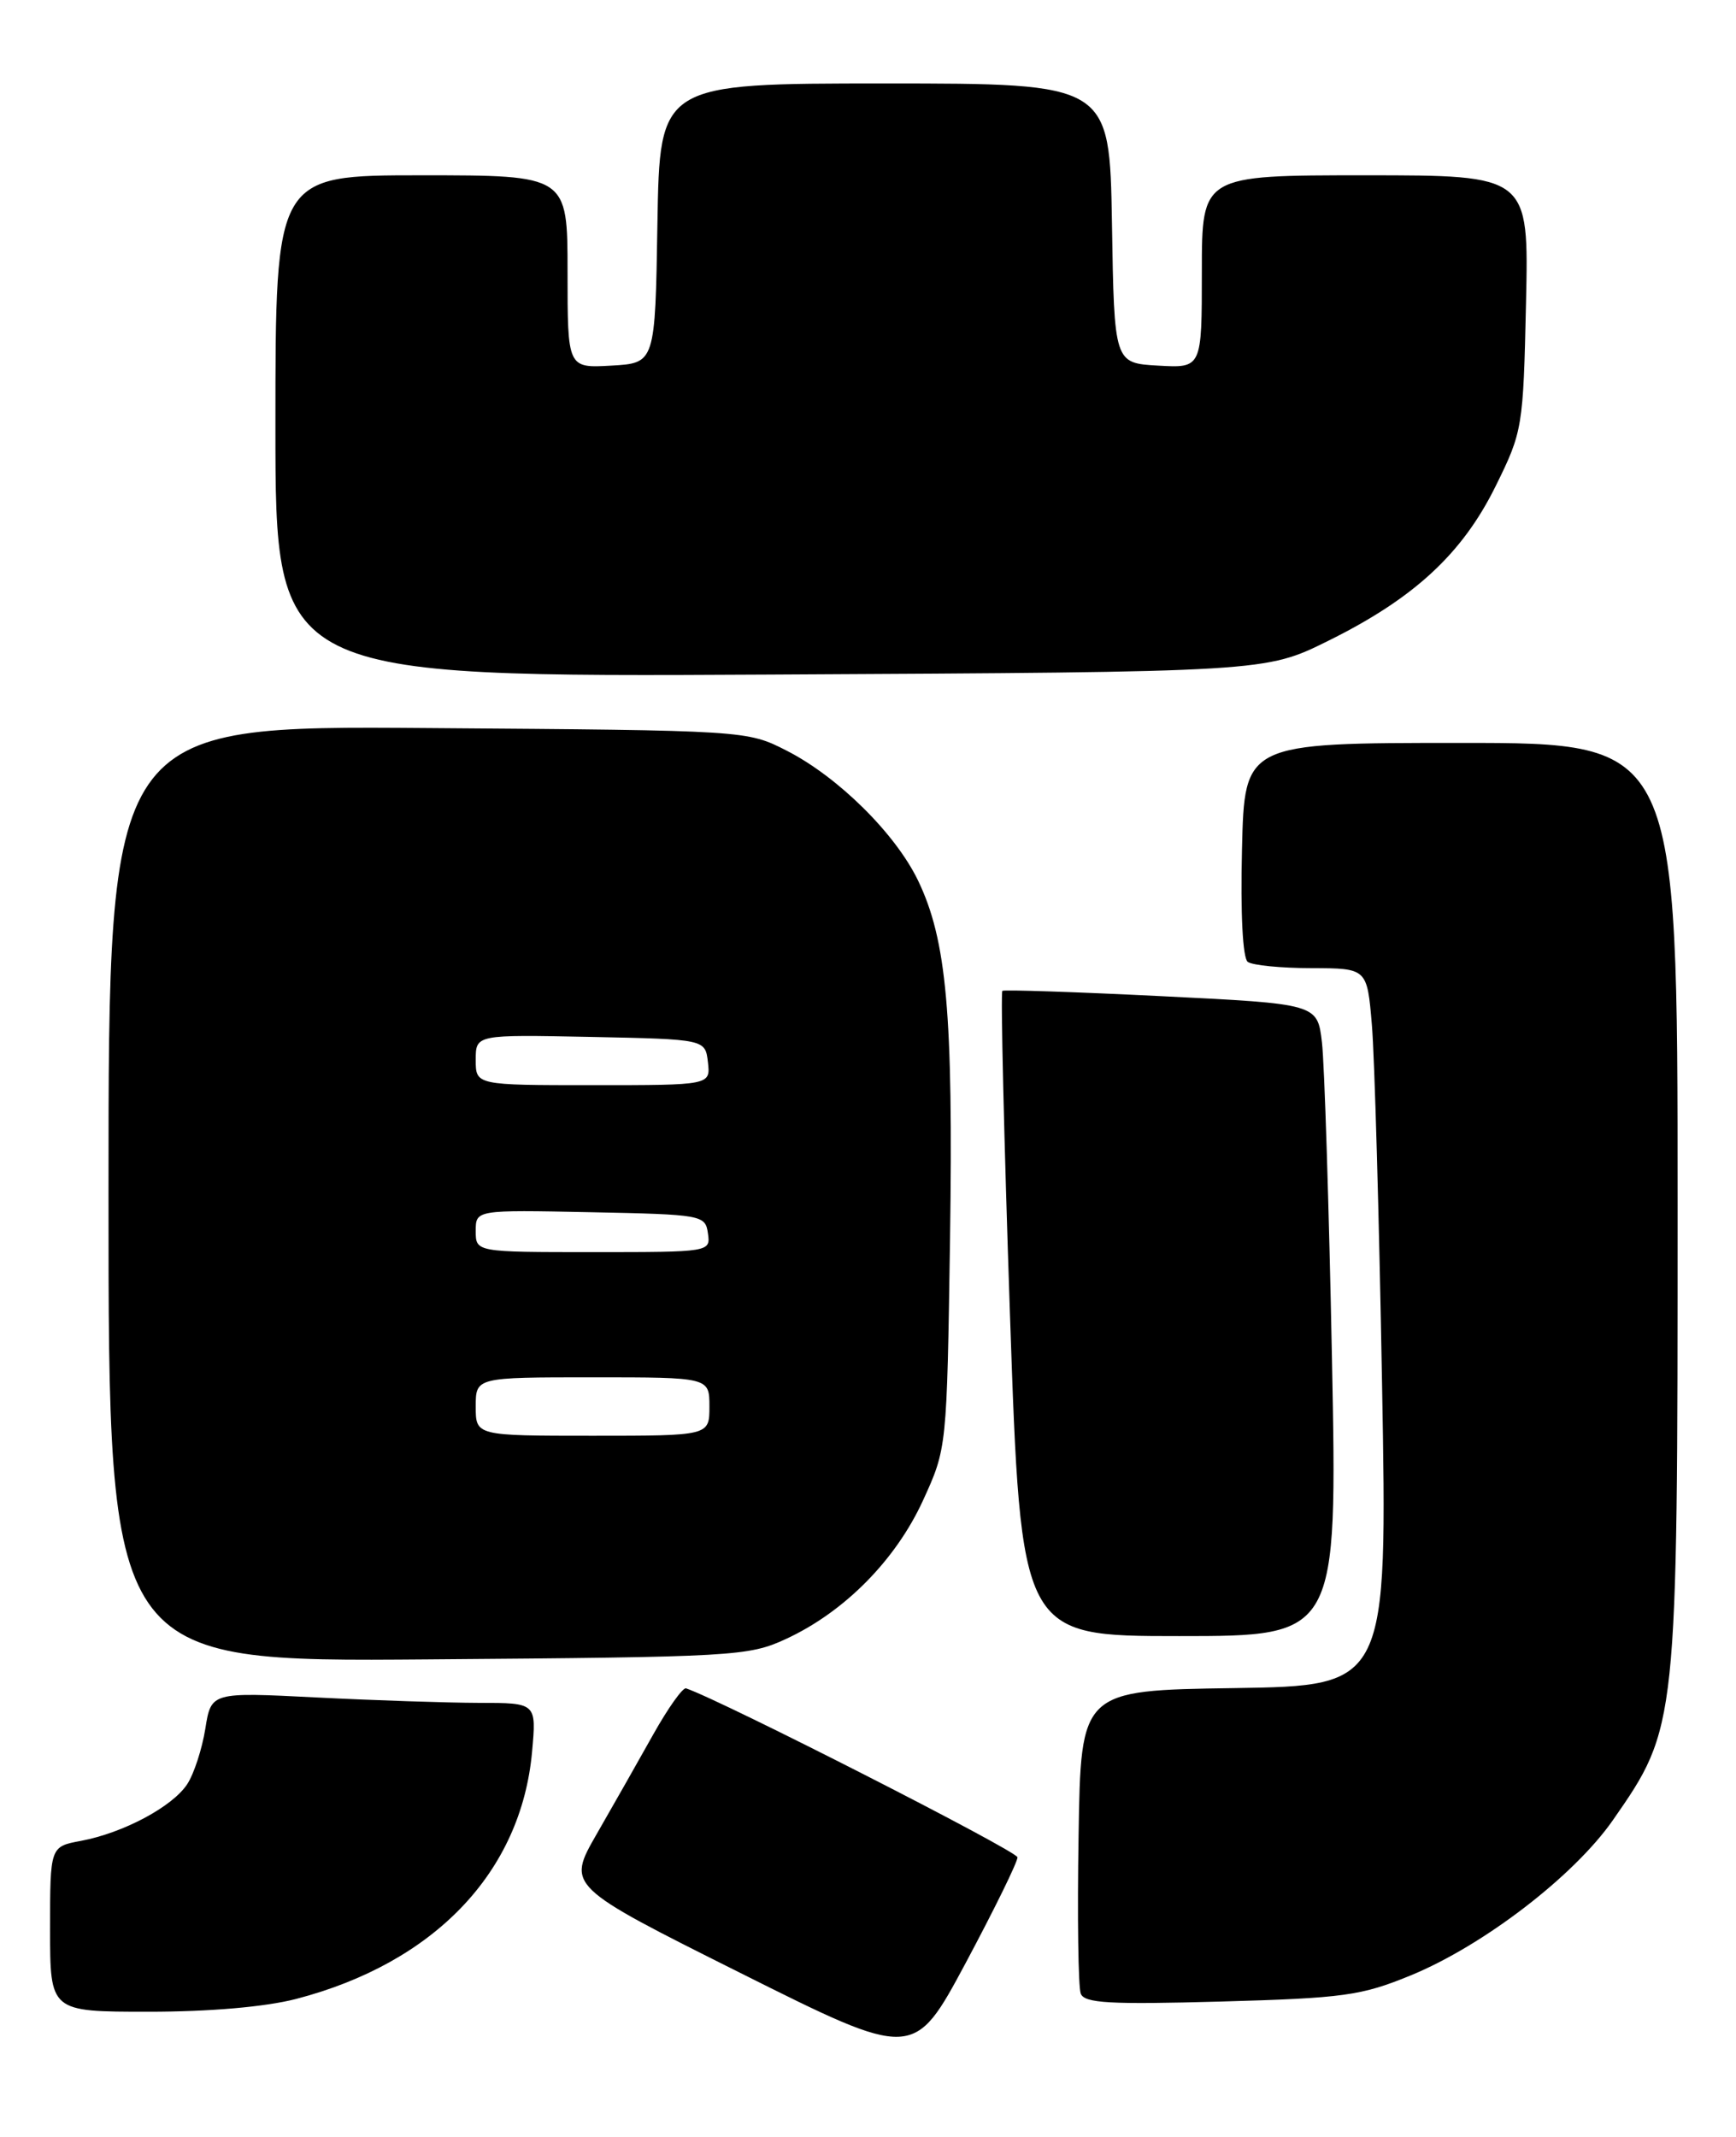<?xml version="1.0" encoding="UTF-8" standalone="no"?>
<!DOCTYPE svg PUBLIC "-//W3C//DTD SVG 1.1//EN" "http://www.w3.org/Graphics/SVG/1.1/DTD/svg11.dtd" >
<svg xmlns="http://www.w3.org/2000/svg" xmlns:xlink="http://www.w3.org/1999/xlink" version="1.1" viewBox="0 0 208 256">
 <g >
 <path fill="currentColor"
d=" M 121.91 222.50 C 121.88 221.75 86.48 203.71 82.20 202.26 C 81.81 202.13 80.05 204.61 78.28 207.76 C 76.51 210.92 73.46 216.30 71.49 219.72 C 67.91 225.95 67.91 225.95 88.70 236.35 C 109.49 246.75 109.49 246.75 115.72 235.13 C 119.14 228.73 121.93 223.05 121.91 222.50 Z  M 35.47 239.47 C 52.06 235.15 62.44 224.28 63.75 209.86 C 64.28 204.00 64.28 204.00 57.39 204.00 C 53.60 203.99 44.83 203.70 37.90 203.35 C 25.30 202.71 25.30 202.71 24.60 207.10 C 24.21 209.52 23.24 212.51 22.43 213.74 C 20.67 216.43 14.78 219.58 9.70 220.53 C 6.00 221.22 6.00 221.22 6.00 231.11 C 6.00 241.00 6.00 241.00 17.79 241.00 C 25.16 241.00 31.79 240.42 35.47 239.47 Z  M 169.02 236.65 C 177.74 233.07 188.59 224.74 193.25 218.05 C 200.99 206.92 201.00 206.87 201.00 144.39 C 201.00 89.00 201.00 89.00 175.06 89.00 C 149.11 89.00 149.11 89.00 148.81 101.75 C 148.62 109.46 148.90 114.79 149.50 115.23 C 150.05 115.64 153.49 115.98 157.15 115.98 C 163.80 116.00 163.80 116.00 164.37 122.75 C 164.69 126.46 165.24 145.80 165.59 165.73 C 166.24 201.95 166.24 201.95 147.87 202.23 C 129.50 202.50 129.50 202.50 129.23 219.96 C 129.07 229.57 129.19 238.06 129.49 238.83 C 129.93 239.98 132.95 240.15 146.26 239.78 C 161.00 239.37 163.10 239.08 169.02 236.65 Z  M 94.18 196.34 C 101.18 193.10 107.31 186.90 110.59 179.75 C 113.45 173.50 113.45 173.50 113.83 148.38 C 114.22 121.43 113.43 112.59 109.98 105.45 C 107.26 99.84 100.42 93.08 94.28 89.94 C 89.50 87.50 89.50 87.50 51.25 87.22 C 13.00 86.93 13.00 86.93 13.00 143.01 C 13.00 199.09 13.00 199.09 51.25 198.79 C 88.01 198.51 89.68 198.42 94.18 196.34 Z  M 159.59 162.75 C 159.23 144.46 158.69 127.42 158.39 124.88 C 157.85 120.26 157.85 120.26 139.17 119.34 C 128.90 118.83 120.32 118.55 120.10 118.70 C 119.88 118.85 120.29 136.30 121.01 157.49 C 122.33 196.00 122.33 196.00 141.28 196.00 C 160.24 196.00 160.24 196.00 159.59 162.75 Z  M 159.12 76.78 C 169.42 71.69 175.21 66.34 179.21 58.22 C 182.43 51.70 182.51 51.21 182.84 36.28 C 183.18 21.00 183.18 21.00 163.59 21.00 C 144.00 21.00 144.00 21.00 144.00 32.55 C 144.00 44.10 144.00 44.10 138.75 43.80 C 133.50 43.50 133.50 43.50 133.23 26.75 C 132.95 10.00 132.95 10.00 106.00 10.00 C 79.05 10.00 79.05 10.00 78.77 26.75 C 78.50 43.50 78.50 43.50 73.25 43.80 C 68.00 44.10 68.00 44.10 68.00 32.55 C 68.00 21.00 68.00 21.00 50.50 21.00 C 33.00 21.00 33.00 21.00 33.00 51.06 C 33.00 81.12 33.00 81.12 92.30 80.81 C 151.61 80.50 151.61 80.50 159.12 76.78 Z  M 57.00 168.50 C 57.00 165.00 57.00 165.00 71.00 165.00 C 85.00 165.00 85.00 165.00 85.00 168.50 C 85.00 172.00 85.00 172.00 71.00 172.00 C 57.00 172.00 57.00 172.00 57.00 168.50 Z  M 57.00 147.47 C 57.00 144.94 57.00 144.94 70.75 145.22 C 84.15 145.49 84.51 145.56 84.82 147.75 C 85.14 149.99 85.09 150.00 71.07 150.00 C 57.00 150.00 57.00 150.00 57.00 147.47 Z  M 57.00 126.97 C 57.00 123.94 57.00 123.94 70.75 124.22 C 84.50 124.50 84.50 124.50 84.82 127.25 C 85.13 130.00 85.13 130.00 71.07 130.00 C 57.00 130.00 57.00 130.00 57.00 126.97 Z "/>
</g>
</svg>